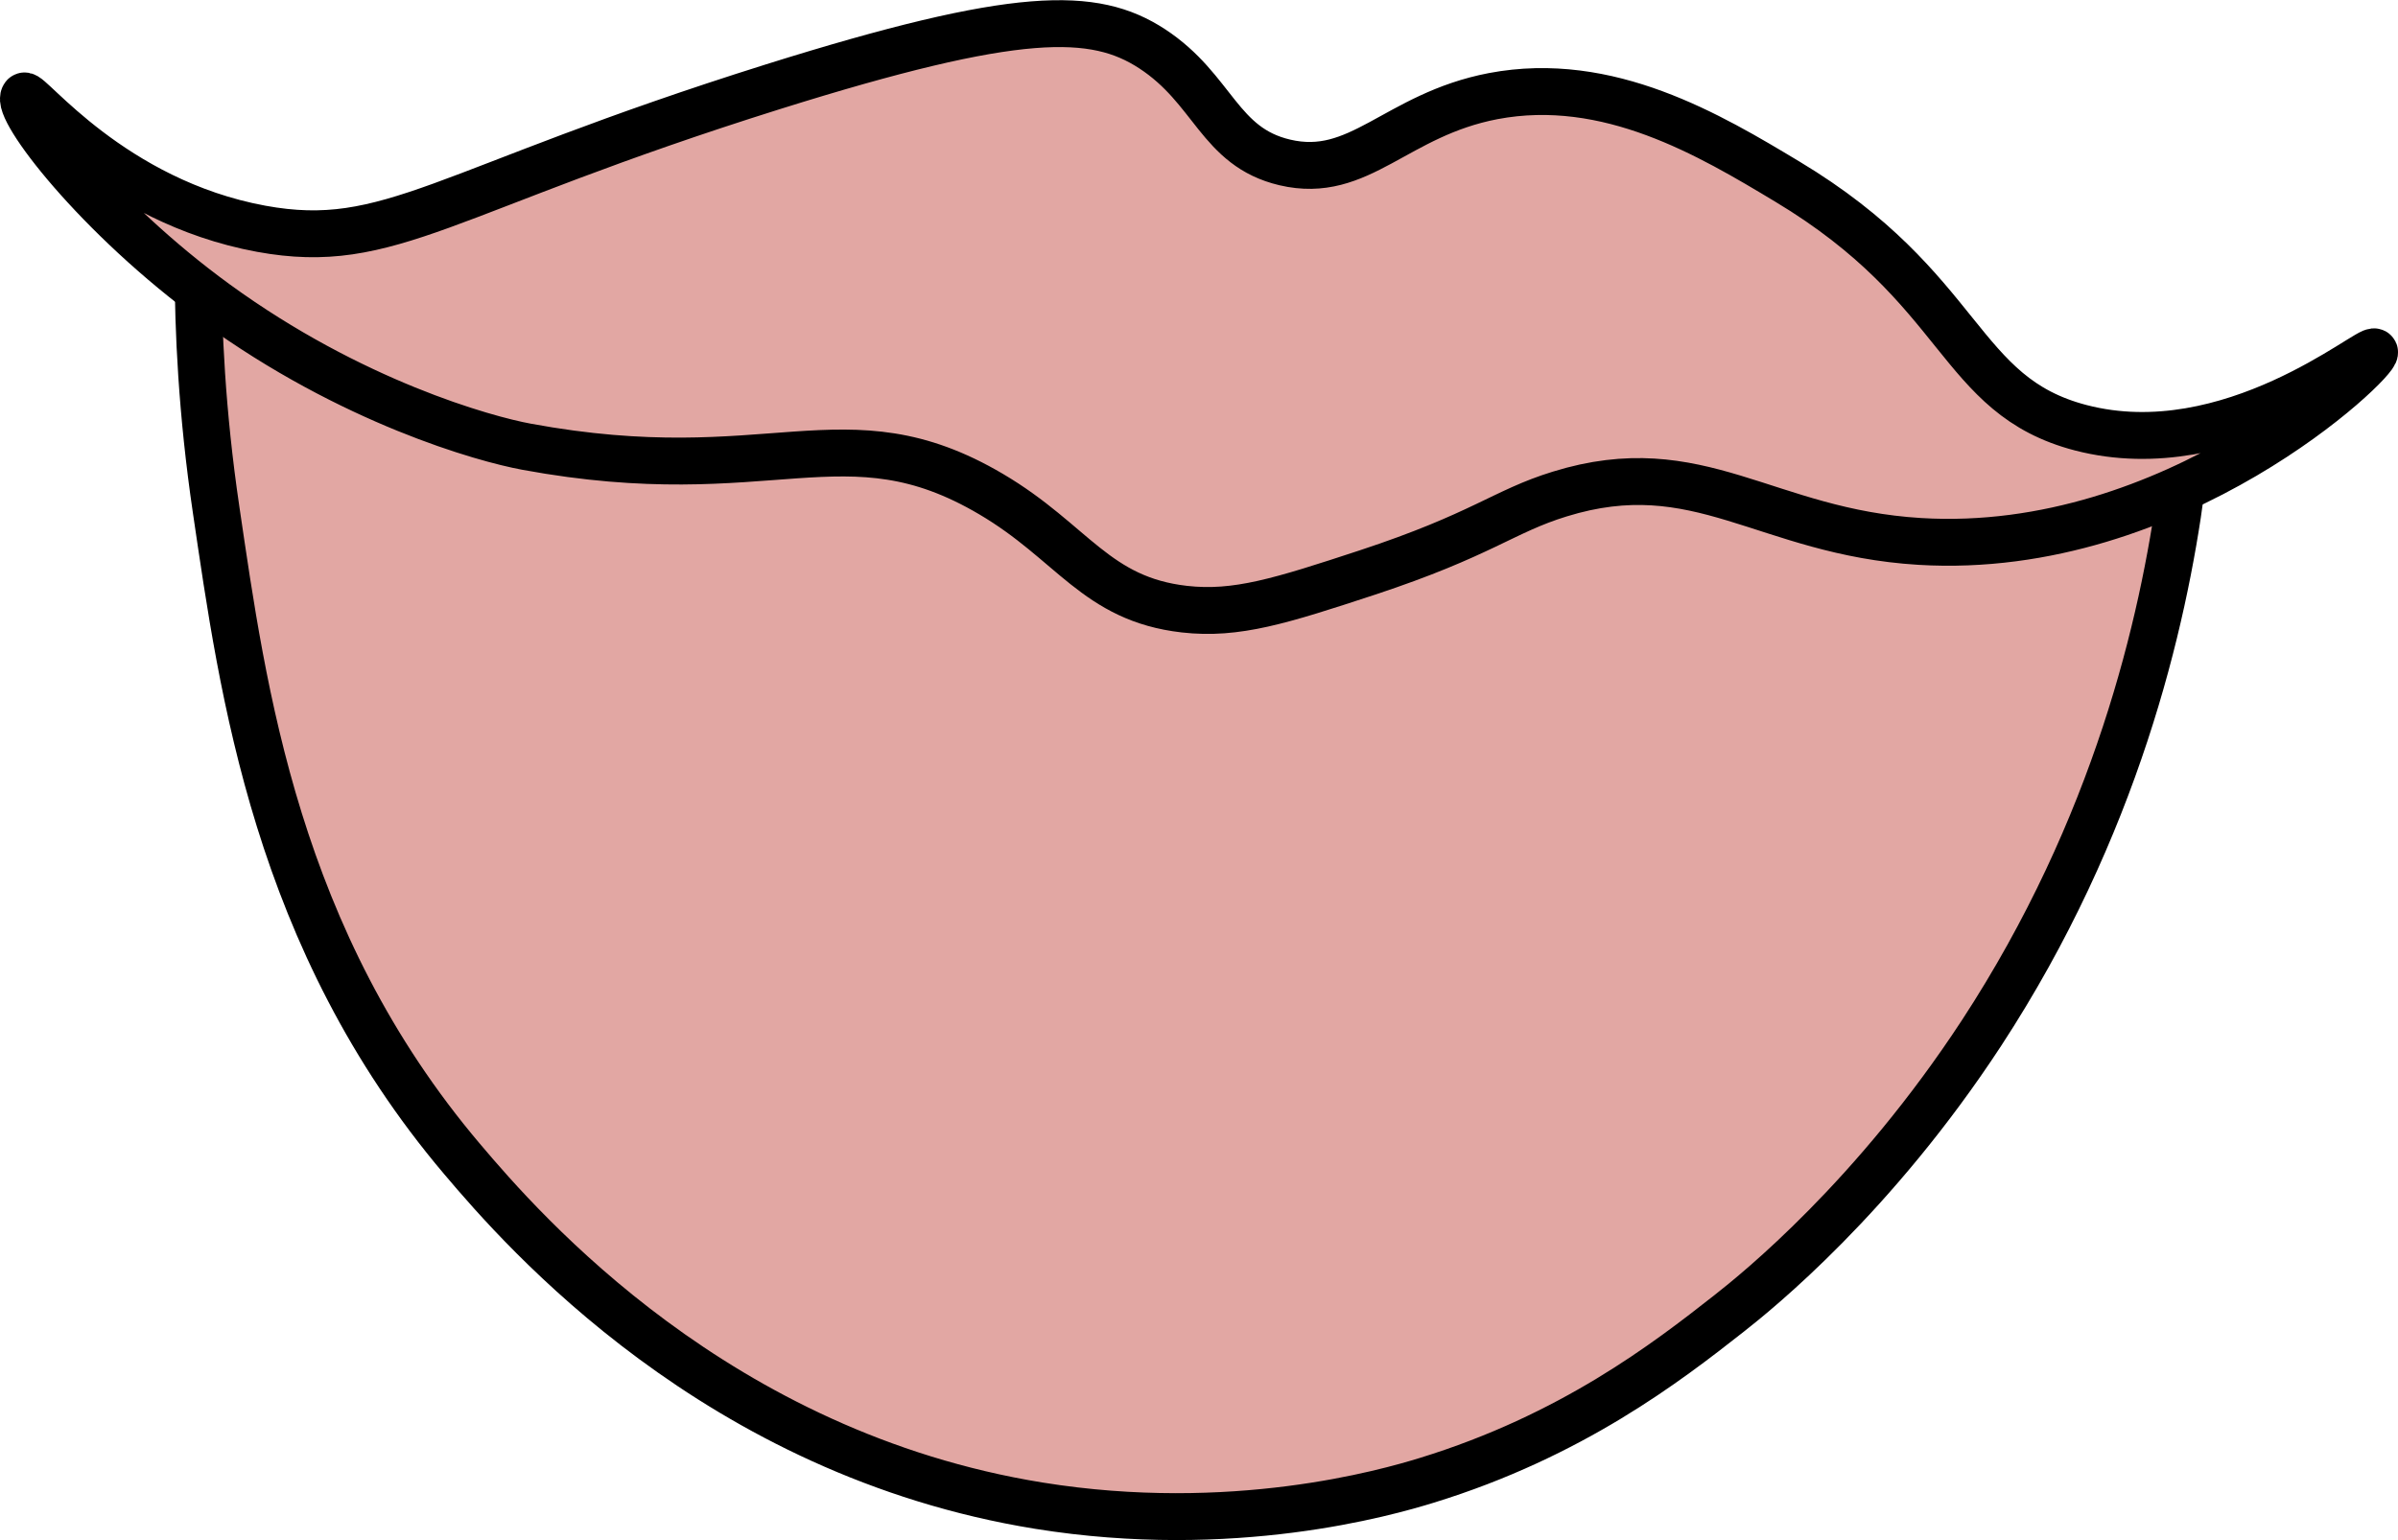 <?xml version="1.0" encoding="UTF-8"?>
<svg id="Layer_2" data-name="Layer 2" xmlns="http://www.w3.org/2000/svg" viewBox="0 0 102.28 65.71">
  <defs>
    <style>
      .cls-1 {
        fill: #e2a7a3;
      }

      .cls-2 {
        fill: none;
        stroke: #000;
        stroke-miterlimit: 10;
        stroke-width: 2px;
      }
    </style>
  </defs>
  <g id="SO_1" data-name="SO 1">
    <g>
      <g>
        <path class="cls-1" d="M8.45,11.44c0,2.57.15,6.13.77,10.32,1.14,7.71,2.55,18.32,10.49,27.69,2.62,3.1,10.88,12.57,24.6,14.79,8.25,1.33,14.82-.55,16.54-1.08,6.18-1.9,10.24-5.03,12.91-7.13,1.21-.95,6.18-4.96,10.76-11.96,5.73-8.77,7.75-17.49,8.52-23.24-2.28-.47-5.8-1.15-10.13-1.77-18.7-2.65-29.06-.73-42.21-1.34-7.65-.35-18.73-1.68-32.23-6.28Z"/>
        <path class="cls-2" d="M8.45,11.44c0,2.57.15,6.13.77,10.32,1.14,7.71,2.55,18.32,10.49,27.69,2.62,3.1,10.88,12.57,24.6,14.79,8.25,1.33,14.82-.55,16.54-1.08,6.18-1.9,10.24-5.03,12.91-7.13,1.21-.95,6.18-4.96,10.76-11.96,5.73-8.77,7.75-17.49,8.52-23.24-2.28-.47-5.8-1.15-10.13-1.77-18.7-2.65-29.06-.73-42.21-1.34-7.65-.35-18.73-1.68-32.23-6.28Z"/>
      </g>
      <g>
        <path class="cls-1" d="M1.03,4.1c.18-.23,3.74,4.49,10.11,5.66,5.51,1.01,7.72-1.63,21.83-6.06,10.46-3.28,13.7-3.23,16.17-1.62,2.63,1.72,2.85,4.19,5.66,4.85,3.19.75,4.72-2.03,8.89-2.83,4.91-.93,9.25,1.67,12.53,3.64,7.63,4.58,7.23,9.13,12.53,10.51,6.38,1.66,12.39-3.52,12.53-3.23.17.35-8.49,8.74-19.4,8.08-6.59-.4-9.42-3.86-15.36-2.02-2.4.74-3.3,1.73-8.21,3.35-3.68,1.21-5.57,1.81-7.79,1.56-3.78-.43-4.77-2.86-8.25-4.91-6.26-3.69-9.36-.09-19.81-2.02-1.8-.33-7.47-1.91-13.25-6.12C4.11,9.23.62,4.63,1.03,4.1Z"/>
        <path class="cls-2" d="M1.03,4.1c.18-.23,3.74,4.49,10.11,5.66,5.51,1.01,7.72-1.63,21.83-6.06,10.46-3.28,13.7-3.23,16.17-1.62,2.63,1.72,2.85,4.19,5.66,4.85,3.19.75,4.72-2.03,8.89-2.83,4.91-.93,9.25,1.67,12.53,3.64,7.63,4.58,7.23,9.13,12.53,10.51,6.38,1.66,12.39-3.52,12.53-3.23.17.35-8.49,8.74-19.4,8.08-6.59-.4-9.42-3.86-15.36-2.02-2.4.74-3.3,1.73-8.21,3.35-3.68,1.21-5.57,1.81-7.79,1.56-3.78-.43-4.77-2.86-8.25-4.91-6.26-3.69-9.36-.09-19.81-2.02-1.8-.33-7.47-1.91-13.25-6.12C4.11,9.23.62,4.63,1.03,4.1Z"/>
      </g>
    </g>
  </g>
</svg>